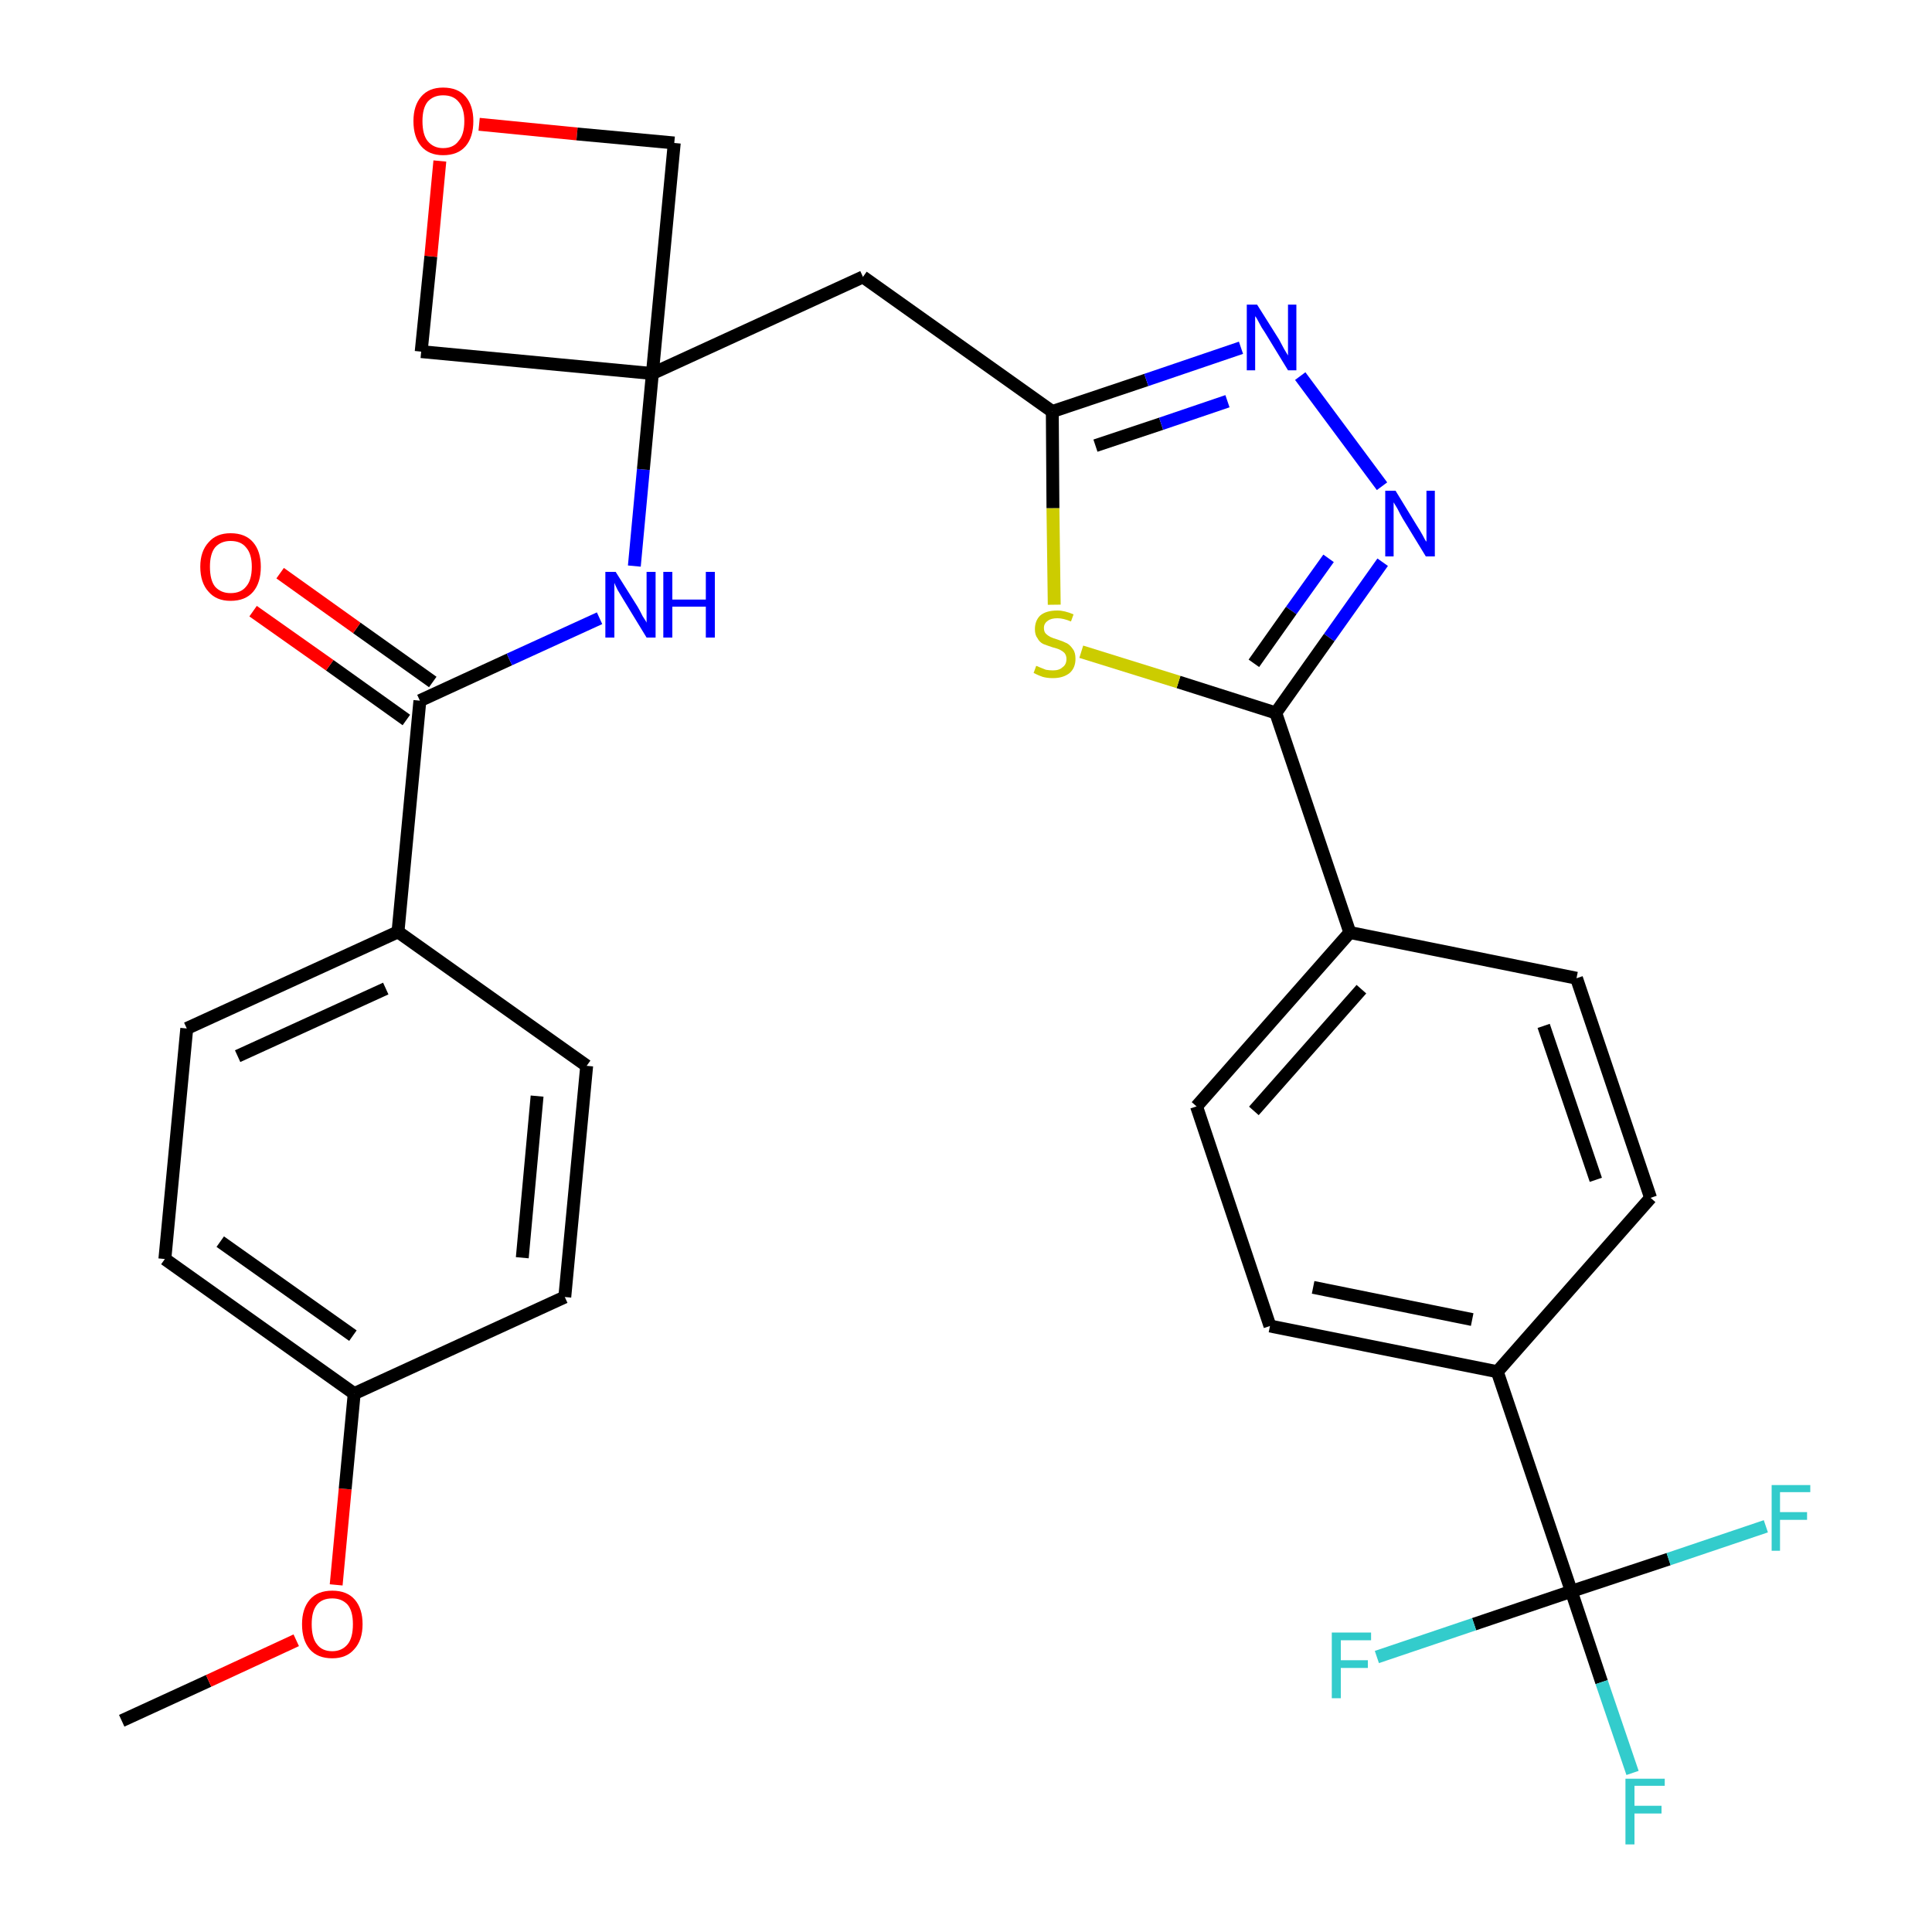 <?xml version='1.0' encoding='iso-8859-1'?>
<svg version='1.1' baseProfile='full'
              xmlns='http://www.w3.org/2000/svg'
                      xmlns:rdkit='http://www.rdkit.org/xml'
                      xmlns:xlink='http://www.w3.org/1999/xlink'
                  xml:space='preserve'
width='300px' height='300px' viewBox='0 0 300 300'>
<!-- END OF HEADER -->
<path class='bond-0 atom-0 atom-1' d='M 18.9,267.2 L 32.4,261.0' style='fill:none;fill-rule:evenodd;stroke:#000000;stroke-width:2.0px;stroke-linecap:butt;stroke-linejoin:miter;stroke-opacity:1' />
<path class='bond-0 atom-0 atom-1' d='M 32.4,261.0 L 46.0,254.7' style='fill:none;fill-rule:evenodd;stroke:#FF0000;stroke-width:2.0px;stroke-linecap:butt;stroke-linejoin:miter;stroke-opacity:1' />
<path class='bond-1 atom-1 atom-2' d='M 52.2,246.1 L 53.6,231.2' style='fill:none;fill-rule:evenodd;stroke:#FF0000;stroke-width:2.0px;stroke-linecap:butt;stroke-linejoin:miter;stroke-opacity:1' />
<path class='bond-1 atom-1 atom-2' d='M 53.6,231.2 L 55.0,216.4' style='fill:none;fill-rule:evenodd;stroke:#000000;stroke-width:2.0px;stroke-linecap:butt;stroke-linejoin:miter;stroke-opacity:1' />
<path class='bond-2 atom-2 atom-3' d='M 55.0,216.4 L 25.6,195.5' style='fill:none;fill-rule:evenodd;stroke:#000000;stroke-width:2.0px;stroke-linecap:butt;stroke-linejoin:miter;stroke-opacity:1' />
<path class='bond-2 atom-2 atom-3' d='M 54.8,207.4 L 34.2,192.8' style='fill:none;fill-rule:evenodd;stroke:#000000;stroke-width:2.0px;stroke-linecap:butt;stroke-linejoin:miter;stroke-opacity:1' />
<path class='bond-30 atom-30 atom-2' d='M 87.7,201.4 L 55.0,216.4' style='fill:none;fill-rule:evenodd;stroke:#000000;stroke-width:2.0px;stroke-linecap:butt;stroke-linejoin:miter;stroke-opacity:1' />
<path class='bond-3 atom-3 atom-4' d='M 25.6,195.5 L 29.0,159.7' style='fill:none;fill-rule:evenodd;stroke:#000000;stroke-width:2.0px;stroke-linecap:butt;stroke-linejoin:miter;stroke-opacity:1' />
<path class='bond-4 atom-4 atom-5' d='M 29.0,159.7 L 61.8,144.7' style='fill:none;fill-rule:evenodd;stroke:#000000;stroke-width:2.0px;stroke-linecap:butt;stroke-linejoin:miter;stroke-opacity:1' />
<path class='bond-4 atom-4 atom-5' d='M 36.9,164.0 L 59.9,153.5' style='fill:none;fill-rule:evenodd;stroke:#000000;stroke-width:2.0px;stroke-linecap:butt;stroke-linejoin:miter;stroke-opacity:1' />
<path class='bond-5 atom-5 atom-6' d='M 61.8,144.7 L 65.2,108.8' style='fill:none;fill-rule:evenodd;stroke:#000000;stroke-width:2.0px;stroke-linecap:butt;stroke-linejoin:miter;stroke-opacity:1' />
<path class='bond-28 atom-5 atom-29' d='M 61.8,144.7 L 91.1,165.5' style='fill:none;fill-rule:evenodd;stroke:#000000;stroke-width:2.0px;stroke-linecap:butt;stroke-linejoin:miter;stroke-opacity:1' />
<path class='bond-6 atom-6 atom-7' d='M 67.2,105.9 L 55.4,97.5' style='fill:none;fill-rule:evenodd;stroke:#000000;stroke-width:2.0px;stroke-linecap:butt;stroke-linejoin:miter;stroke-opacity:1' />
<path class='bond-6 atom-6 atom-7' d='M 55.4,97.5 L 43.5,89.0' style='fill:none;fill-rule:evenodd;stroke:#FF0000;stroke-width:2.0px;stroke-linecap:butt;stroke-linejoin:miter;stroke-opacity:1' />
<path class='bond-6 atom-6 atom-7' d='M 63.1,111.8 L 51.2,103.3' style='fill:none;fill-rule:evenodd;stroke:#000000;stroke-width:2.0px;stroke-linecap:butt;stroke-linejoin:miter;stroke-opacity:1' />
<path class='bond-6 atom-6 atom-7' d='M 51.2,103.3 L 39.3,94.9' style='fill:none;fill-rule:evenodd;stroke:#FF0000;stroke-width:2.0px;stroke-linecap:butt;stroke-linejoin:miter;stroke-opacity:1' />
<path class='bond-7 atom-6 atom-8' d='M 65.2,108.8 L 79.1,102.4' style='fill:none;fill-rule:evenodd;stroke:#000000;stroke-width:2.0px;stroke-linecap:butt;stroke-linejoin:miter;stroke-opacity:1' />
<path class='bond-7 atom-6 atom-8' d='M 79.1,102.4 L 93.1,96.0' style='fill:none;fill-rule:evenodd;stroke:#0000FF;stroke-width:2.0px;stroke-linecap:butt;stroke-linejoin:miter;stroke-opacity:1' />
<path class='bond-8 atom-8 atom-9' d='M 98.5,87.9 L 99.9,72.9' style='fill:none;fill-rule:evenodd;stroke:#0000FF;stroke-width:2.0px;stroke-linecap:butt;stroke-linejoin:miter;stroke-opacity:1' />
<path class='bond-8 atom-8 atom-9' d='M 99.9,72.9 L 101.3,58.0' style='fill:none;fill-rule:evenodd;stroke:#000000;stroke-width:2.0px;stroke-linecap:butt;stroke-linejoin:miter;stroke-opacity:1' />
<path class='bond-9 atom-9 atom-10' d='M 101.3,58.0 L 134.0,43.0' style='fill:none;fill-rule:evenodd;stroke:#000000;stroke-width:2.0px;stroke-linecap:butt;stroke-linejoin:miter;stroke-opacity:1' />
<path class='bond-25 atom-9 atom-26' d='M 101.3,58.0 L 65.4,54.6' style='fill:none;fill-rule:evenodd;stroke:#000000;stroke-width:2.0px;stroke-linecap:butt;stroke-linejoin:miter;stroke-opacity:1' />
<path class='bond-31 atom-28 atom-9' d='M 104.7,22.2 L 101.3,58.0' style='fill:none;fill-rule:evenodd;stroke:#000000;stroke-width:2.0px;stroke-linecap:butt;stroke-linejoin:miter;stroke-opacity:1' />
<path class='bond-10 atom-10 atom-11' d='M 134.0,43.0 L 163.4,63.9' style='fill:none;fill-rule:evenodd;stroke:#000000;stroke-width:2.0px;stroke-linecap:butt;stroke-linejoin:miter;stroke-opacity:1' />
<path class='bond-11 atom-11 atom-12' d='M 163.4,63.9 L 178.0,59.0' style='fill:none;fill-rule:evenodd;stroke:#000000;stroke-width:2.0px;stroke-linecap:butt;stroke-linejoin:miter;stroke-opacity:1' />
<path class='bond-11 atom-11 atom-12' d='M 178.0,59.0 L 192.7,54.0' style='fill:none;fill-rule:evenodd;stroke:#0000FF;stroke-width:2.0px;stroke-linecap:butt;stroke-linejoin:miter;stroke-opacity:1' />
<path class='bond-11 atom-11 atom-12' d='M 170.1,69.2 L 180.3,65.8' style='fill:none;fill-rule:evenodd;stroke:#000000;stroke-width:2.0px;stroke-linecap:butt;stroke-linejoin:miter;stroke-opacity:1' />
<path class='bond-11 atom-11 atom-12' d='M 180.3,65.8 L 190.6,62.3' style='fill:none;fill-rule:evenodd;stroke:#0000FF;stroke-width:2.0px;stroke-linecap:butt;stroke-linejoin:miter;stroke-opacity:1' />
<path class='bond-32 atom-25 atom-11' d='M 163.7,93.9 L 163.5,78.9' style='fill:none;fill-rule:evenodd;stroke:#CCCC00;stroke-width:2.0px;stroke-linecap:butt;stroke-linejoin:miter;stroke-opacity:1' />
<path class='bond-32 atom-25 atom-11' d='M 163.5,78.9 L 163.4,63.9' style='fill:none;fill-rule:evenodd;stroke:#000000;stroke-width:2.0px;stroke-linecap:butt;stroke-linejoin:miter;stroke-opacity:1' />
<path class='bond-12 atom-12 atom-13' d='M 201.9,58.4 L 214.6,75.5' style='fill:none;fill-rule:evenodd;stroke:#0000FF;stroke-width:2.0px;stroke-linecap:butt;stroke-linejoin:miter;stroke-opacity:1' />
<path class='bond-13 atom-13 atom-14' d='M 214.7,87.3 L 206.4,99.0' style='fill:none;fill-rule:evenodd;stroke:#0000FF;stroke-width:2.0px;stroke-linecap:butt;stroke-linejoin:miter;stroke-opacity:1' />
<path class='bond-13 atom-13 atom-14' d='M 206.4,99.0 L 198.1,110.7' style='fill:none;fill-rule:evenodd;stroke:#000000;stroke-width:2.0px;stroke-linecap:butt;stroke-linejoin:miter;stroke-opacity:1' />
<path class='bond-13 atom-13 atom-14' d='M 206.3,86.7 L 200.5,94.8' style='fill:none;fill-rule:evenodd;stroke:#0000FF;stroke-width:2.0px;stroke-linecap:butt;stroke-linejoin:miter;stroke-opacity:1' />
<path class='bond-13 atom-13 atom-14' d='M 200.5,94.8 L 194.7,103.0' style='fill:none;fill-rule:evenodd;stroke:#000000;stroke-width:2.0px;stroke-linecap:butt;stroke-linejoin:miter;stroke-opacity:1' />
<path class='bond-14 atom-14 atom-15' d='M 198.1,110.7 L 209.6,144.8' style='fill:none;fill-rule:evenodd;stroke:#000000;stroke-width:2.0px;stroke-linecap:butt;stroke-linejoin:miter;stroke-opacity:1' />
<path class='bond-24 atom-14 atom-25' d='M 198.1,110.7 L 183.0,105.9' style='fill:none;fill-rule:evenodd;stroke:#000000;stroke-width:2.0px;stroke-linecap:butt;stroke-linejoin:miter;stroke-opacity:1' />
<path class='bond-24 atom-14 atom-25' d='M 183.0,105.9 L 167.9,101.2' style='fill:none;fill-rule:evenodd;stroke:#CCCC00;stroke-width:2.0px;stroke-linecap:butt;stroke-linejoin:miter;stroke-opacity:1' />
<path class='bond-15 atom-15 atom-16' d='M 209.6,144.8 L 185.8,171.8' style='fill:none;fill-rule:evenodd;stroke:#000000;stroke-width:2.0px;stroke-linecap:butt;stroke-linejoin:miter;stroke-opacity:1' />
<path class='bond-15 atom-15 atom-16' d='M 211.4,153.6 L 194.7,172.5' style='fill:none;fill-rule:evenodd;stroke:#000000;stroke-width:2.0px;stroke-linecap:butt;stroke-linejoin:miter;stroke-opacity:1' />
<path class='bond-33 atom-24 atom-15' d='M 244.8,151.9 L 209.6,144.8' style='fill:none;fill-rule:evenodd;stroke:#000000;stroke-width:2.0px;stroke-linecap:butt;stroke-linejoin:miter;stroke-opacity:1' />
<path class='bond-16 atom-16 atom-17' d='M 185.8,171.8 L 197.2,205.9' style='fill:none;fill-rule:evenodd;stroke:#000000;stroke-width:2.0px;stroke-linecap:butt;stroke-linejoin:miter;stroke-opacity:1' />
<path class='bond-17 atom-17 atom-18' d='M 197.2,205.9 L 232.5,213.0' style='fill:none;fill-rule:evenodd;stroke:#000000;stroke-width:2.0px;stroke-linecap:butt;stroke-linejoin:miter;stroke-opacity:1' />
<path class='bond-17 atom-17 atom-18' d='M 203.9,199.9 L 228.6,204.9' style='fill:none;fill-rule:evenodd;stroke:#000000;stroke-width:2.0px;stroke-linecap:butt;stroke-linejoin:miter;stroke-opacity:1' />
<path class='bond-18 atom-18 atom-19' d='M 232.5,213.0 L 244.0,247.1' style='fill:none;fill-rule:evenodd;stroke:#000000;stroke-width:2.0px;stroke-linecap:butt;stroke-linejoin:miter;stroke-opacity:1' />
<path class='bond-22 atom-18 atom-23' d='M 232.5,213.0 L 256.3,186.0' style='fill:none;fill-rule:evenodd;stroke:#000000;stroke-width:2.0px;stroke-linecap:butt;stroke-linejoin:miter;stroke-opacity:1' />
<path class='bond-19 atom-19 atom-20' d='M 244.0,247.1 L 248.7,261.2' style='fill:none;fill-rule:evenodd;stroke:#000000;stroke-width:2.0px;stroke-linecap:butt;stroke-linejoin:miter;stroke-opacity:1' />
<path class='bond-19 atom-19 atom-20' d='M 248.7,261.2 L 253.5,275.3' style='fill:none;fill-rule:evenodd;stroke:#33CCCC;stroke-width:2.0px;stroke-linecap:butt;stroke-linejoin:miter;stroke-opacity:1' />
<path class='bond-20 atom-19 atom-21' d='M 244.0,247.1 L 228.9,252.2' style='fill:none;fill-rule:evenodd;stroke:#000000;stroke-width:2.0px;stroke-linecap:butt;stroke-linejoin:miter;stroke-opacity:1' />
<path class='bond-20 atom-19 atom-21' d='M 228.9,252.2 L 213.8,257.3' style='fill:none;fill-rule:evenodd;stroke:#33CCCC;stroke-width:2.0px;stroke-linecap:butt;stroke-linejoin:miter;stroke-opacity:1' />
<path class='bond-21 atom-19 atom-22' d='M 244.0,247.1 L 259.1,242.1' style='fill:none;fill-rule:evenodd;stroke:#000000;stroke-width:2.0px;stroke-linecap:butt;stroke-linejoin:miter;stroke-opacity:1' />
<path class='bond-21 atom-19 atom-22' d='M 259.1,242.1 L 274.2,237.0' style='fill:none;fill-rule:evenodd;stroke:#33CCCC;stroke-width:2.0px;stroke-linecap:butt;stroke-linejoin:miter;stroke-opacity:1' />
<path class='bond-23 atom-23 atom-24' d='M 256.3,186.0 L 244.8,151.9' style='fill:none;fill-rule:evenodd;stroke:#000000;stroke-width:2.0px;stroke-linecap:butt;stroke-linejoin:miter;stroke-opacity:1' />
<path class='bond-23 atom-23 atom-24' d='M 247.8,183.2 L 239.7,159.3' style='fill:none;fill-rule:evenodd;stroke:#000000;stroke-width:2.0px;stroke-linecap:butt;stroke-linejoin:miter;stroke-opacity:1' />
<path class='bond-26 atom-26 atom-27' d='M 65.4,54.6 L 66.9,39.8' style='fill:none;fill-rule:evenodd;stroke:#000000;stroke-width:2.0px;stroke-linecap:butt;stroke-linejoin:miter;stroke-opacity:1' />
<path class='bond-26 atom-26 atom-27' d='M 66.9,39.8 L 68.3,25.0' style='fill:none;fill-rule:evenodd;stroke:#FF0000;stroke-width:2.0px;stroke-linecap:butt;stroke-linejoin:miter;stroke-opacity:1' />
<path class='bond-27 atom-27 atom-28' d='M 74.4,19.3 L 89.6,20.8' style='fill:none;fill-rule:evenodd;stroke:#FF0000;stroke-width:2.0px;stroke-linecap:butt;stroke-linejoin:miter;stroke-opacity:1' />
<path class='bond-27 atom-27 atom-28' d='M 89.6,20.8 L 104.7,22.2' style='fill:none;fill-rule:evenodd;stroke:#000000;stroke-width:2.0px;stroke-linecap:butt;stroke-linejoin:miter;stroke-opacity:1' />
<path class='bond-29 atom-29 atom-30' d='M 91.1,165.5 L 87.7,201.4' style='fill:none;fill-rule:evenodd;stroke:#000000;stroke-width:2.0px;stroke-linecap:butt;stroke-linejoin:miter;stroke-opacity:1' />
<path class='bond-29 atom-29 atom-30' d='M 83.4,170.2 L 81.1,195.3' style='fill:none;fill-rule:evenodd;stroke:#000000;stroke-width:2.0px;stroke-linecap:butt;stroke-linejoin:miter;stroke-opacity:1' />
<path  class='atom-1' d='M 46.9 252.2
Q 46.9 249.8, 48.1 248.4
Q 49.3 247.0, 51.6 247.0
Q 53.9 247.0, 55.1 248.4
Q 56.3 249.8, 56.3 252.2
Q 56.3 254.7, 55.0 256.1
Q 53.8 257.5, 51.6 257.5
Q 49.3 257.5, 48.1 256.1
Q 46.9 254.7, 46.9 252.2
M 51.6 256.4
Q 53.1 256.4, 54.0 255.3
Q 54.8 254.3, 54.8 252.2
Q 54.8 250.2, 54.0 249.2
Q 53.1 248.2, 51.6 248.2
Q 50.0 248.2, 49.2 249.2
Q 48.4 250.2, 48.4 252.2
Q 48.4 254.3, 49.2 255.3
Q 50.0 256.4, 51.6 256.4
' fill='#FF0000'/>
<path  class='atom-7' d='M 31.1 88.0
Q 31.1 85.6, 32.4 84.2
Q 33.6 82.8, 35.8 82.8
Q 38.1 82.8, 39.3 84.2
Q 40.5 85.6, 40.5 88.0
Q 40.5 90.5, 39.3 91.9
Q 38.1 93.3, 35.8 93.3
Q 33.6 93.3, 32.4 91.9
Q 31.1 90.5, 31.1 88.0
M 35.8 92.1
Q 37.4 92.1, 38.2 91.1
Q 39.1 90.1, 39.1 88.0
Q 39.1 86.0, 38.2 85.0
Q 37.4 84.0, 35.8 84.0
Q 34.3 84.0, 33.4 85.0
Q 32.6 86.0, 32.6 88.0
Q 32.6 90.1, 33.4 91.1
Q 34.3 92.1, 35.8 92.1
' fill='#FF0000'/>
<path  class='atom-8' d='M 95.6 88.8
L 99.0 94.2
Q 99.3 94.7, 99.8 95.7
Q 100.4 96.6, 100.4 96.7
L 100.4 88.8
L 101.8 88.8
L 101.8 99.0
L 100.4 99.0
L 96.8 93.1
Q 96.4 92.4, 95.9 91.6
Q 95.5 90.8, 95.4 90.5
L 95.4 99.0
L 94.0 99.0
L 94.0 88.8
L 95.6 88.8
' fill='#0000FF'/>
<path  class='atom-8' d='M 103.0 88.8
L 104.4 88.8
L 104.4 93.1
L 109.6 93.1
L 109.6 88.8
L 111.0 88.8
L 111.0 99.0
L 109.6 99.0
L 109.6 94.2
L 104.4 94.2
L 104.4 99.0
L 103.0 99.0
L 103.0 88.8
' fill='#0000FF'/>
<path  class='atom-12' d='M 195.2 47.3
L 198.6 52.7
Q 198.9 53.3, 199.4 54.2
Q 200.0 55.2, 200.0 55.2
L 200.0 47.3
L 201.3 47.3
L 201.3 57.5
L 200.0 57.5
L 196.4 51.6
Q 195.9 50.9, 195.5 50.1
Q 195.1 49.3, 194.9 49.1
L 194.9 57.5
L 193.6 57.5
L 193.6 47.3
L 195.2 47.3
' fill='#0000FF'/>
<path  class='atom-13' d='M 216.7 76.2
L 220.0 81.6
Q 220.4 82.2, 220.9 83.1
Q 221.4 84.1, 221.5 84.1
L 221.5 76.2
L 222.8 76.2
L 222.8 86.4
L 221.4 86.4
L 217.8 80.5
Q 217.4 79.8, 217.0 79.0
Q 216.5 78.2, 216.4 78.0
L 216.4 86.4
L 215.1 86.4
L 215.1 76.2
L 216.7 76.2
' fill='#0000FF'/>
<path  class='atom-20' d='M 252.4 276.2
L 258.5 276.2
L 258.5 277.3
L 253.8 277.3
L 253.8 280.4
L 258.0 280.4
L 258.0 281.6
L 253.8 281.6
L 253.8 286.4
L 252.4 286.4
L 252.4 276.2
' fill='#33CCCC'/>
<path  class='atom-21' d='M 206.8 253.5
L 212.9 253.5
L 212.9 254.7
L 208.2 254.7
L 208.2 257.8
L 212.4 257.8
L 212.4 259.0
L 208.2 259.0
L 208.2 263.7
L 206.8 263.7
L 206.8 253.5
' fill='#33CCCC'/>
<path  class='atom-22' d='M 275.1 230.6
L 281.1 230.6
L 281.1 231.7
L 276.4 231.7
L 276.4 234.8
L 280.6 234.8
L 280.6 236.0
L 276.4 236.0
L 276.4 240.8
L 275.1 240.8
L 275.1 230.6
' fill='#33CCCC'/>
<path  class='atom-25' d='M 160.9 103.4
Q 161.0 103.4, 161.4 103.6
Q 161.9 103.8, 162.4 104.0
Q 163.0 104.1, 163.5 104.1
Q 164.5 104.1, 165.0 103.6
Q 165.6 103.2, 165.6 102.3
Q 165.6 101.8, 165.3 101.4
Q 165.0 101.1, 164.6 100.9
Q 164.2 100.7, 163.4 100.5
Q 162.5 100.2, 162.0 100.0
Q 161.4 99.7, 161.1 99.1
Q 160.7 98.6, 160.7 97.7
Q 160.7 96.4, 161.5 95.6
Q 162.4 94.8, 164.2 94.8
Q 165.3 94.8, 166.7 95.4
L 166.3 96.5
Q 165.1 96.0, 164.2 96.0
Q 163.2 96.0, 162.7 96.4
Q 162.1 96.8, 162.1 97.5
Q 162.1 98.1, 162.4 98.4
Q 162.7 98.7, 163.1 98.9
Q 163.5 99.1, 164.2 99.3
Q 165.1 99.6, 165.7 99.9
Q 166.2 100.2, 166.6 100.8
Q 167.0 101.3, 167.0 102.3
Q 167.0 103.7, 166.1 104.5
Q 165.1 105.3, 163.5 105.3
Q 162.6 105.3, 161.9 105.1
Q 161.3 104.9, 160.5 104.5
L 160.9 103.4
' fill='#CCCC00'/>
<path  class='atom-27' d='M 64.2 18.8
Q 64.2 16.4, 65.4 15.0
Q 66.6 13.6, 68.8 13.6
Q 71.1 13.6, 72.3 15.0
Q 73.5 16.4, 73.5 18.8
Q 73.5 21.3, 72.3 22.7
Q 71.1 24.1, 68.8 24.1
Q 66.6 24.1, 65.4 22.7
Q 64.2 21.3, 64.2 18.8
M 68.8 23.0
Q 70.4 23.0, 71.2 21.9
Q 72.1 20.9, 72.1 18.8
Q 72.1 16.8, 71.2 15.8
Q 70.4 14.8, 68.8 14.8
Q 67.3 14.8, 66.4 15.8
Q 65.6 16.8, 65.6 18.8
Q 65.6 20.9, 66.4 21.9
Q 67.3 23.0, 68.8 23.0
' fill='#FF0000'/>
</svg>
